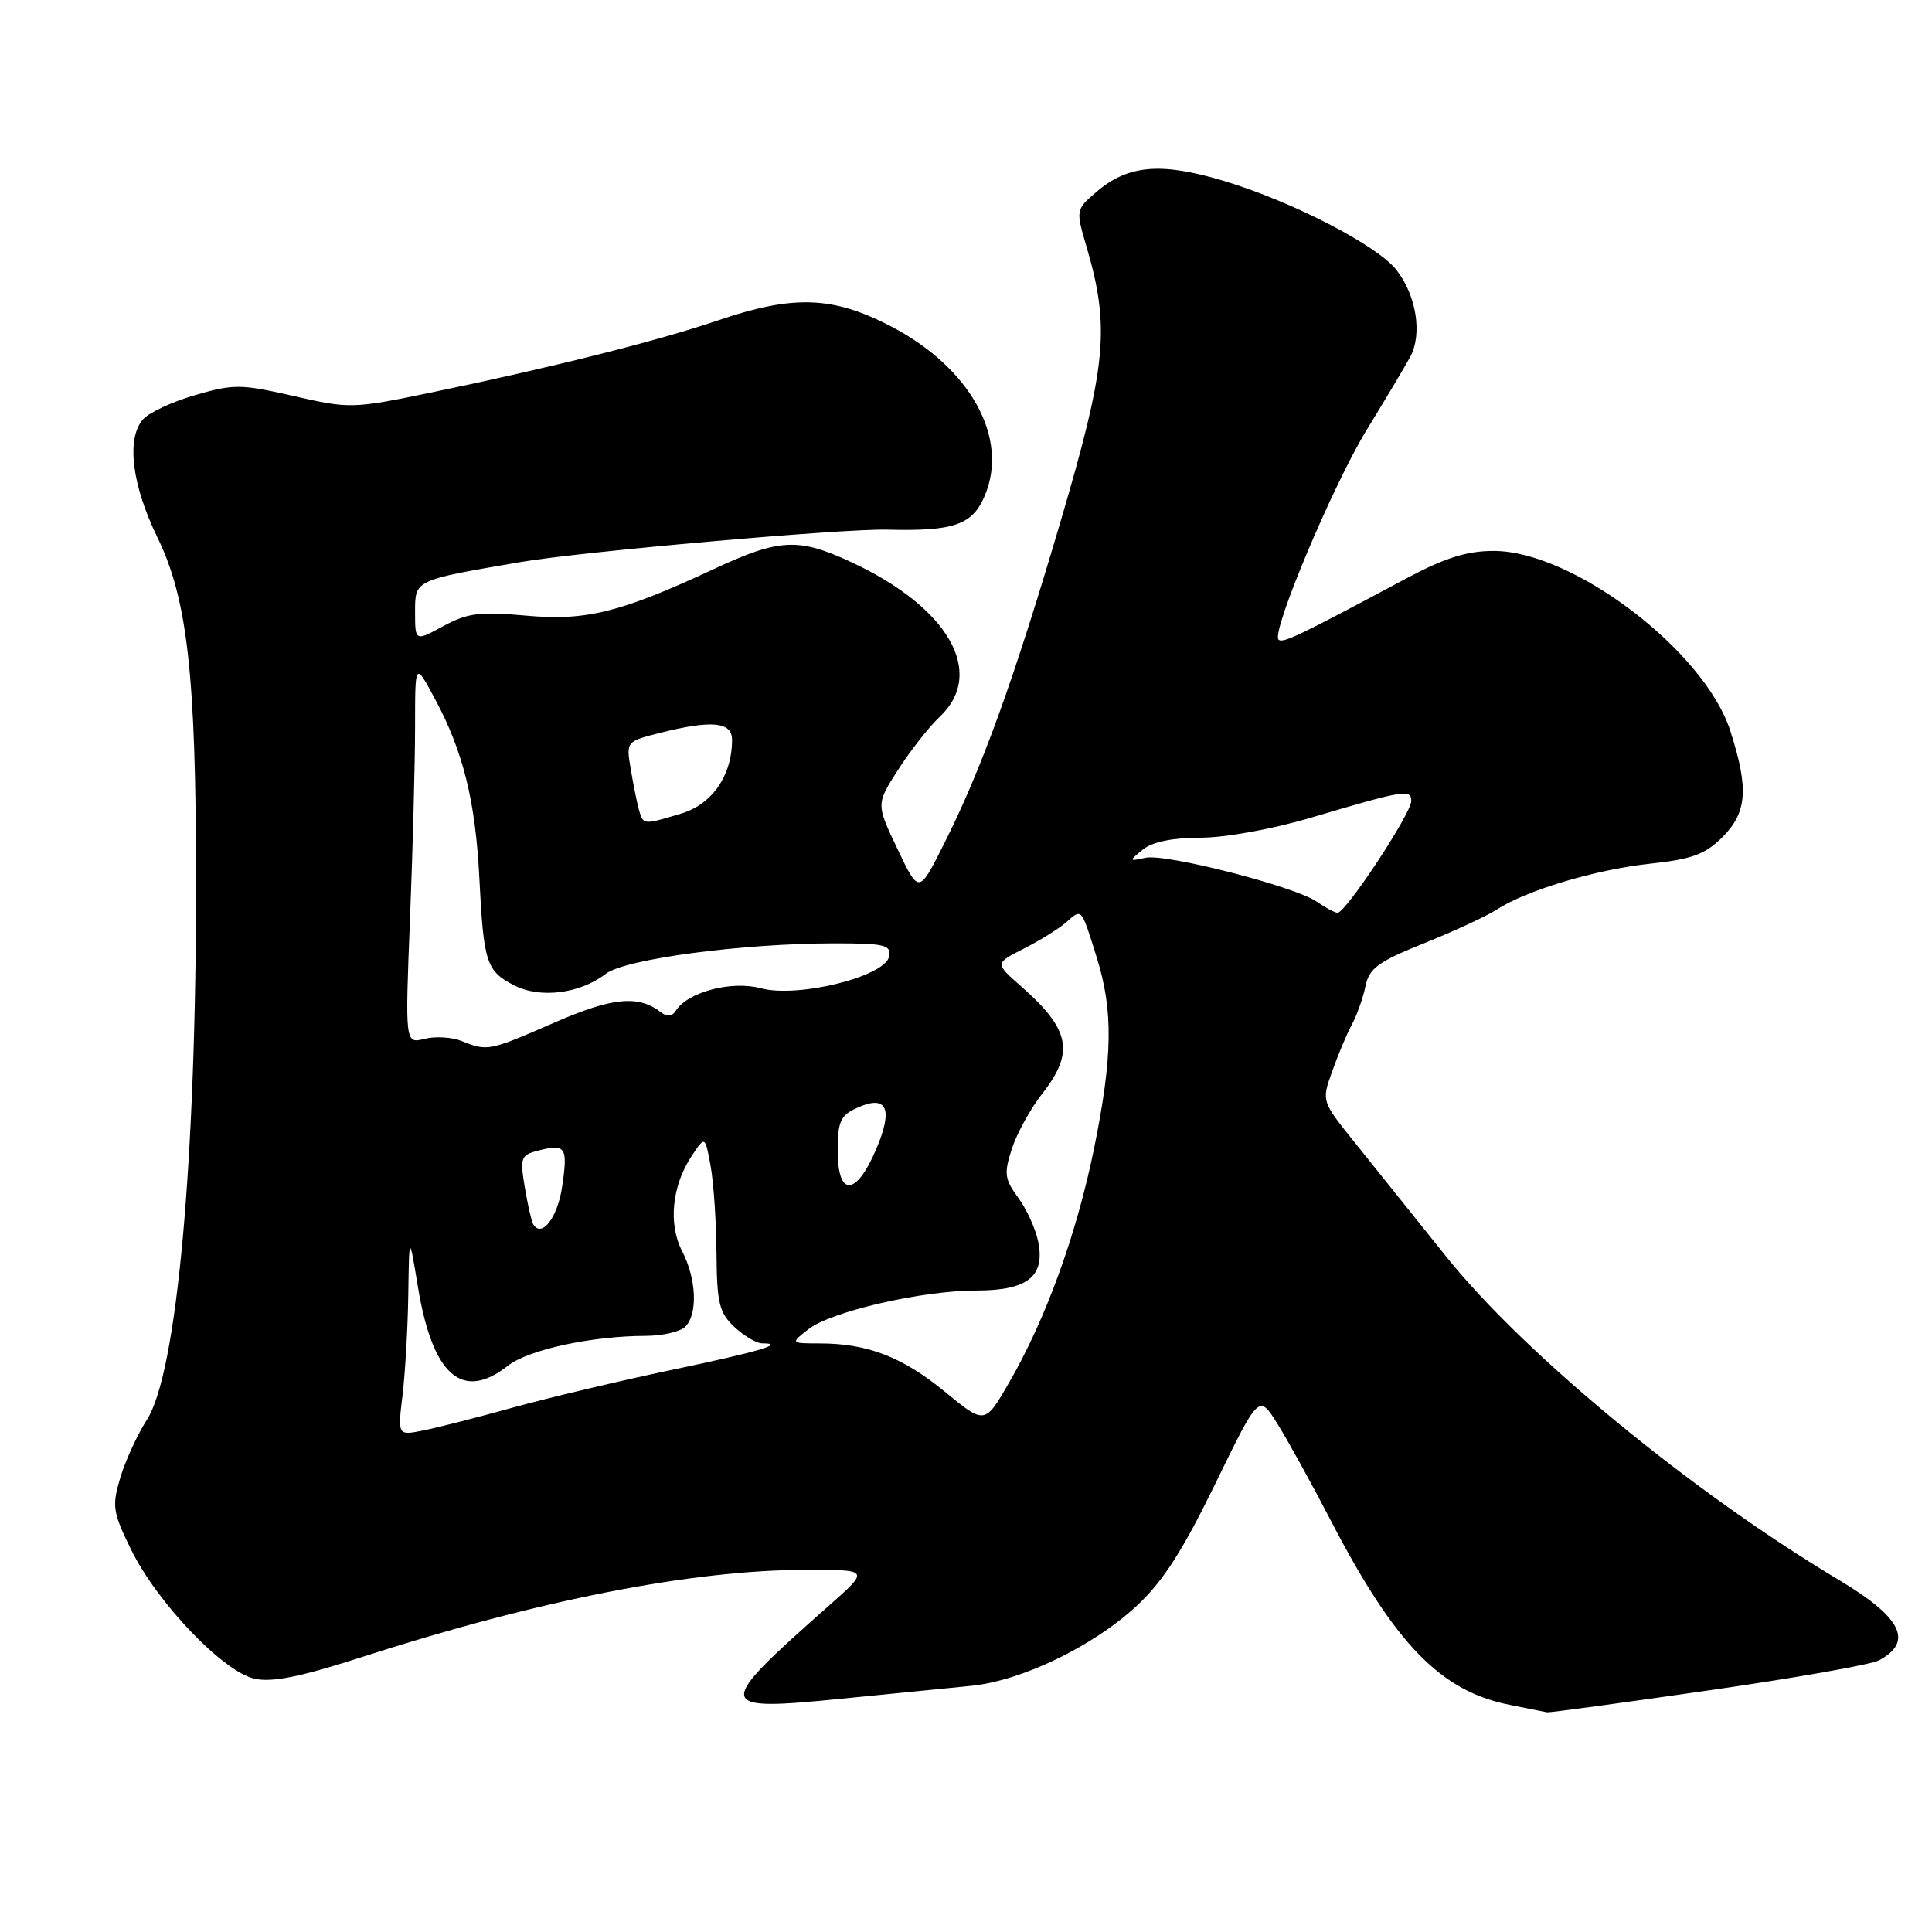 <?xml version="1.0" encoding="UTF-8" standalone="no"?>
<!DOCTYPE svg PUBLIC "-//W3C//DTD SVG 1.1//EN" "http://www.w3.org/Graphics/SVG/1.1/DTD/svg11.dtd" >
<svg xmlns="http://www.w3.org/2000/svg" xmlns:xlink="http://www.w3.org/1999/xlink" version="1.1" viewBox="0 0 256 256">
 <g >
 <path fill="currentColor"
d=" M 226.31 224.00 C 237.76 222.36 247.95 220.56 248.97 220.01 C 253.58 217.55 252.00 214.34 243.76 209.41 C 224.12 197.68 201.97 179.43 191.56 166.42 C 187.19 160.97 181.70 154.12 179.37 151.21 C 175.13 145.93 175.12 145.90 176.50 142.01 C 177.26 139.86 178.43 137.07 179.11 135.80 C 179.79 134.54 180.61 132.24 180.93 130.69 C 181.42 128.30 182.59 127.44 188.74 124.97 C 192.71 123.37 197.01 121.38 198.29 120.55 C 202.19 117.99 211.42 115.22 218.61 114.45 C 224.19 113.85 225.94 113.21 228.22 110.94 C 231.50 107.65 231.74 104.53 229.28 96.86 C 225.89 86.27 208.45 73.00 197.92 73.00 C 194.36 73.00 191.45 73.92 186.33 76.65 C 172.08 84.27 169.95 85.29 169.41 84.75 C 168.42 83.76 176.67 64.16 181.15 56.87 C 183.54 52.97 186.11 48.67 186.85 47.31 C 188.50 44.27 187.68 39.14 185.02 35.75 C 182.45 32.49 171.26 26.72 162.22 23.99 C 153.85 21.46 149.46 21.84 145.27 25.44 C 142.55 27.78 142.54 27.84 143.96 32.65 C 147.11 43.40 146.64 48.37 140.49 69.23 C 134.31 90.21 130.02 102.06 124.99 112.01 C 121.75 118.44 121.75 118.44 118.92 112.49 C 116.08 106.55 116.08 106.55 119.02 101.97 C 120.64 99.45 123.10 96.32 124.48 95.02 C 130.68 89.20 125.75 80.51 112.83 74.50 C 105.81 71.23 103.30 71.35 94.70 75.35 C 82.20 81.17 77.68 82.30 69.66 81.57 C 63.56 81.02 61.94 81.23 58.75 82.96 C 55.00 85.00 55.00 85.00 55.00 81.07 C 55.00 76.83 54.87 76.89 69.00 74.47 C 77.07 73.09 111.72 70.03 117.56 70.18 C 126.42 70.41 128.87 69.55 130.50 65.65 C 133.71 57.98 128.56 48.72 118.07 43.25 C 110.34 39.23 105.14 39.05 95.09 42.47 C 87.10 45.19 73.18 48.68 57.00 52.04 C 46.74 54.16 46.32 54.17 38.93 52.48 C 31.90 50.88 30.96 50.87 25.81 52.37 C 22.76 53.25 19.65 54.72 18.90 55.62 C 16.73 58.23 17.49 64.30 20.86 71.21 C 24.83 79.35 25.96 89.38 25.98 116.52 C 26.01 153.69 23.45 181.90 19.48 188.10 C 18.21 190.08 16.62 193.54 15.94 195.80 C 14.82 199.56 14.93 200.35 17.37 205.33 C 20.81 212.36 29.58 221.53 33.74 222.44 C 36.04 222.95 39.82 222.19 47.70 219.65 C 71.23 212.04 91.70 208.02 106.86 208.01 C 115.22 208.00 115.22 208.00 109.86 212.74 C 94.52 226.30 94.59 226.78 111.68 225.07 C 118.18 224.42 125.80 223.67 128.61 223.39 C 135.31 222.74 144.75 218.20 150.56 212.84 C 154.05 209.62 156.65 205.59 161.01 196.65 C 166.81 184.74 166.81 184.74 169.24 188.62 C 170.58 190.75 173.78 196.55 176.35 201.50 C 184.86 217.89 190.92 224.12 200.09 225.91 C 202.51 226.39 204.73 226.83 205.00 226.89 C 205.28 226.95 214.87 225.65 226.31 224.00 Z  M 53.34 184.86 C 53.69 181.91 54.04 175.90 54.10 171.50 C 54.22 163.50 54.22 163.50 55.39 170.60 C 57.34 182.30 61.27 185.72 67.33 180.95 C 70.02 178.84 78.44 177.02 85.55 177.01 C 87.78 177.00 90.14 176.46 90.80 175.80 C 92.48 174.12 92.29 169.47 90.39 165.80 C 88.52 162.17 89.03 157.11 91.67 153.14 C 93.43 150.50 93.43 150.50 94.16 154.50 C 94.56 156.70 94.91 161.91 94.94 166.08 C 94.99 172.66 95.30 173.94 97.31 175.83 C 98.59 177.02 100.24 178.00 100.98 178.00 C 104.29 178.00 100.52 179.11 88.96 181.53 C 82.11 182.97 72.67 185.21 68.00 186.50 C 63.33 187.80 57.97 189.17 56.10 189.54 C 52.69 190.23 52.69 190.23 53.34 184.86 Z  M 125.21 184.42 C 119.60 179.81 114.95 178.01 108.62 178.01 C 104.73 178.00 104.73 178.00 107.12 176.13 C 110.12 173.78 122.17 171.00 129.38 171.00 C 136.13 171.00 138.48 169.16 137.58 164.59 C 137.25 162.89 136.05 160.24 134.92 158.71 C 133.11 156.23 133.01 155.49 134.08 152.21 C 134.74 150.17 136.57 146.86 138.14 144.86 C 142.40 139.43 141.79 136.39 135.31 130.70 C 131.82 127.64 131.82 127.64 135.66 125.70 C 137.77 124.63 140.29 123.07 141.26 122.22 C 143.37 120.36 143.24 120.21 145.32 126.86 C 147.53 133.92 147.44 140.03 144.95 152.27 C 142.64 163.57 138.59 174.74 133.75 183.13 C 130.50 188.77 130.50 188.77 125.21 184.42 Z  M 70.65 162.21 C 70.42 161.82 69.92 159.61 69.53 157.29 C 68.88 153.33 69.00 153.04 71.47 152.42 C 74.97 151.54 75.27 152.03 74.47 157.34 C 73.86 161.39 71.75 164.08 70.65 162.21 Z  M 111.00 152.48 C 111.00 148.61 111.37 147.79 113.53 146.81 C 117.54 144.98 118.41 146.88 116.07 152.34 C 113.41 158.55 111.00 158.61 111.00 152.48 Z  M 61.17 137.94 C 59.88 137.42 57.67 137.29 56.25 137.65 C 53.67 138.30 53.67 138.30 54.34 121.49 C 54.70 112.24 55.00 100.86 55.00 96.19 C 55.00 87.70 55.00 87.70 57.63 92.60 C 61.38 99.57 63.01 106.18 63.52 116.41 C 64.08 127.53 64.44 128.66 68.10 130.55 C 71.56 132.34 76.84 131.68 80.26 129.04 C 82.80 127.07 98.38 125.00 110.61 125.00 C 117.23 125.00 118.11 125.21 117.81 126.74 C 117.30 129.40 105.72 132.27 100.82 130.95 C 96.91 129.90 91.08 131.45 89.53 133.95 C 89.09 134.66 88.38 134.75 87.66 134.19 C 84.62 131.80 81.21 132.12 73.43 135.51 C 64.81 139.27 64.61 139.32 61.17 137.94 Z  M 174.50 119.49 C 171.62 117.48 154.50 113.08 151.79 113.66 C 149.56 114.14 149.55 114.11 151.44 112.57 C 152.70 111.55 155.38 111.00 159.08 111.00 C 162.32 111.00 168.60 109.86 173.64 108.37 C 186.04 104.69 187.00 104.53 187.00 106.14 C 187.00 107.80 178.27 121.02 177.23 120.95 C 176.83 120.92 175.60 120.26 174.50 119.49 Z  M 84.65 107.25 C 84.39 106.29 83.90 103.87 83.57 101.87 C 82.96 98.27 82.99 98.24 87.42 97.12 C 94.33 95.38 97.00 95.64 97.00 98.03 C 97.00 102.76 94.37 106.57 90.27 107.80 C 85.18 109.33 85.23 109.33 84.65 107.25 Z "/>
</g>
</svg>